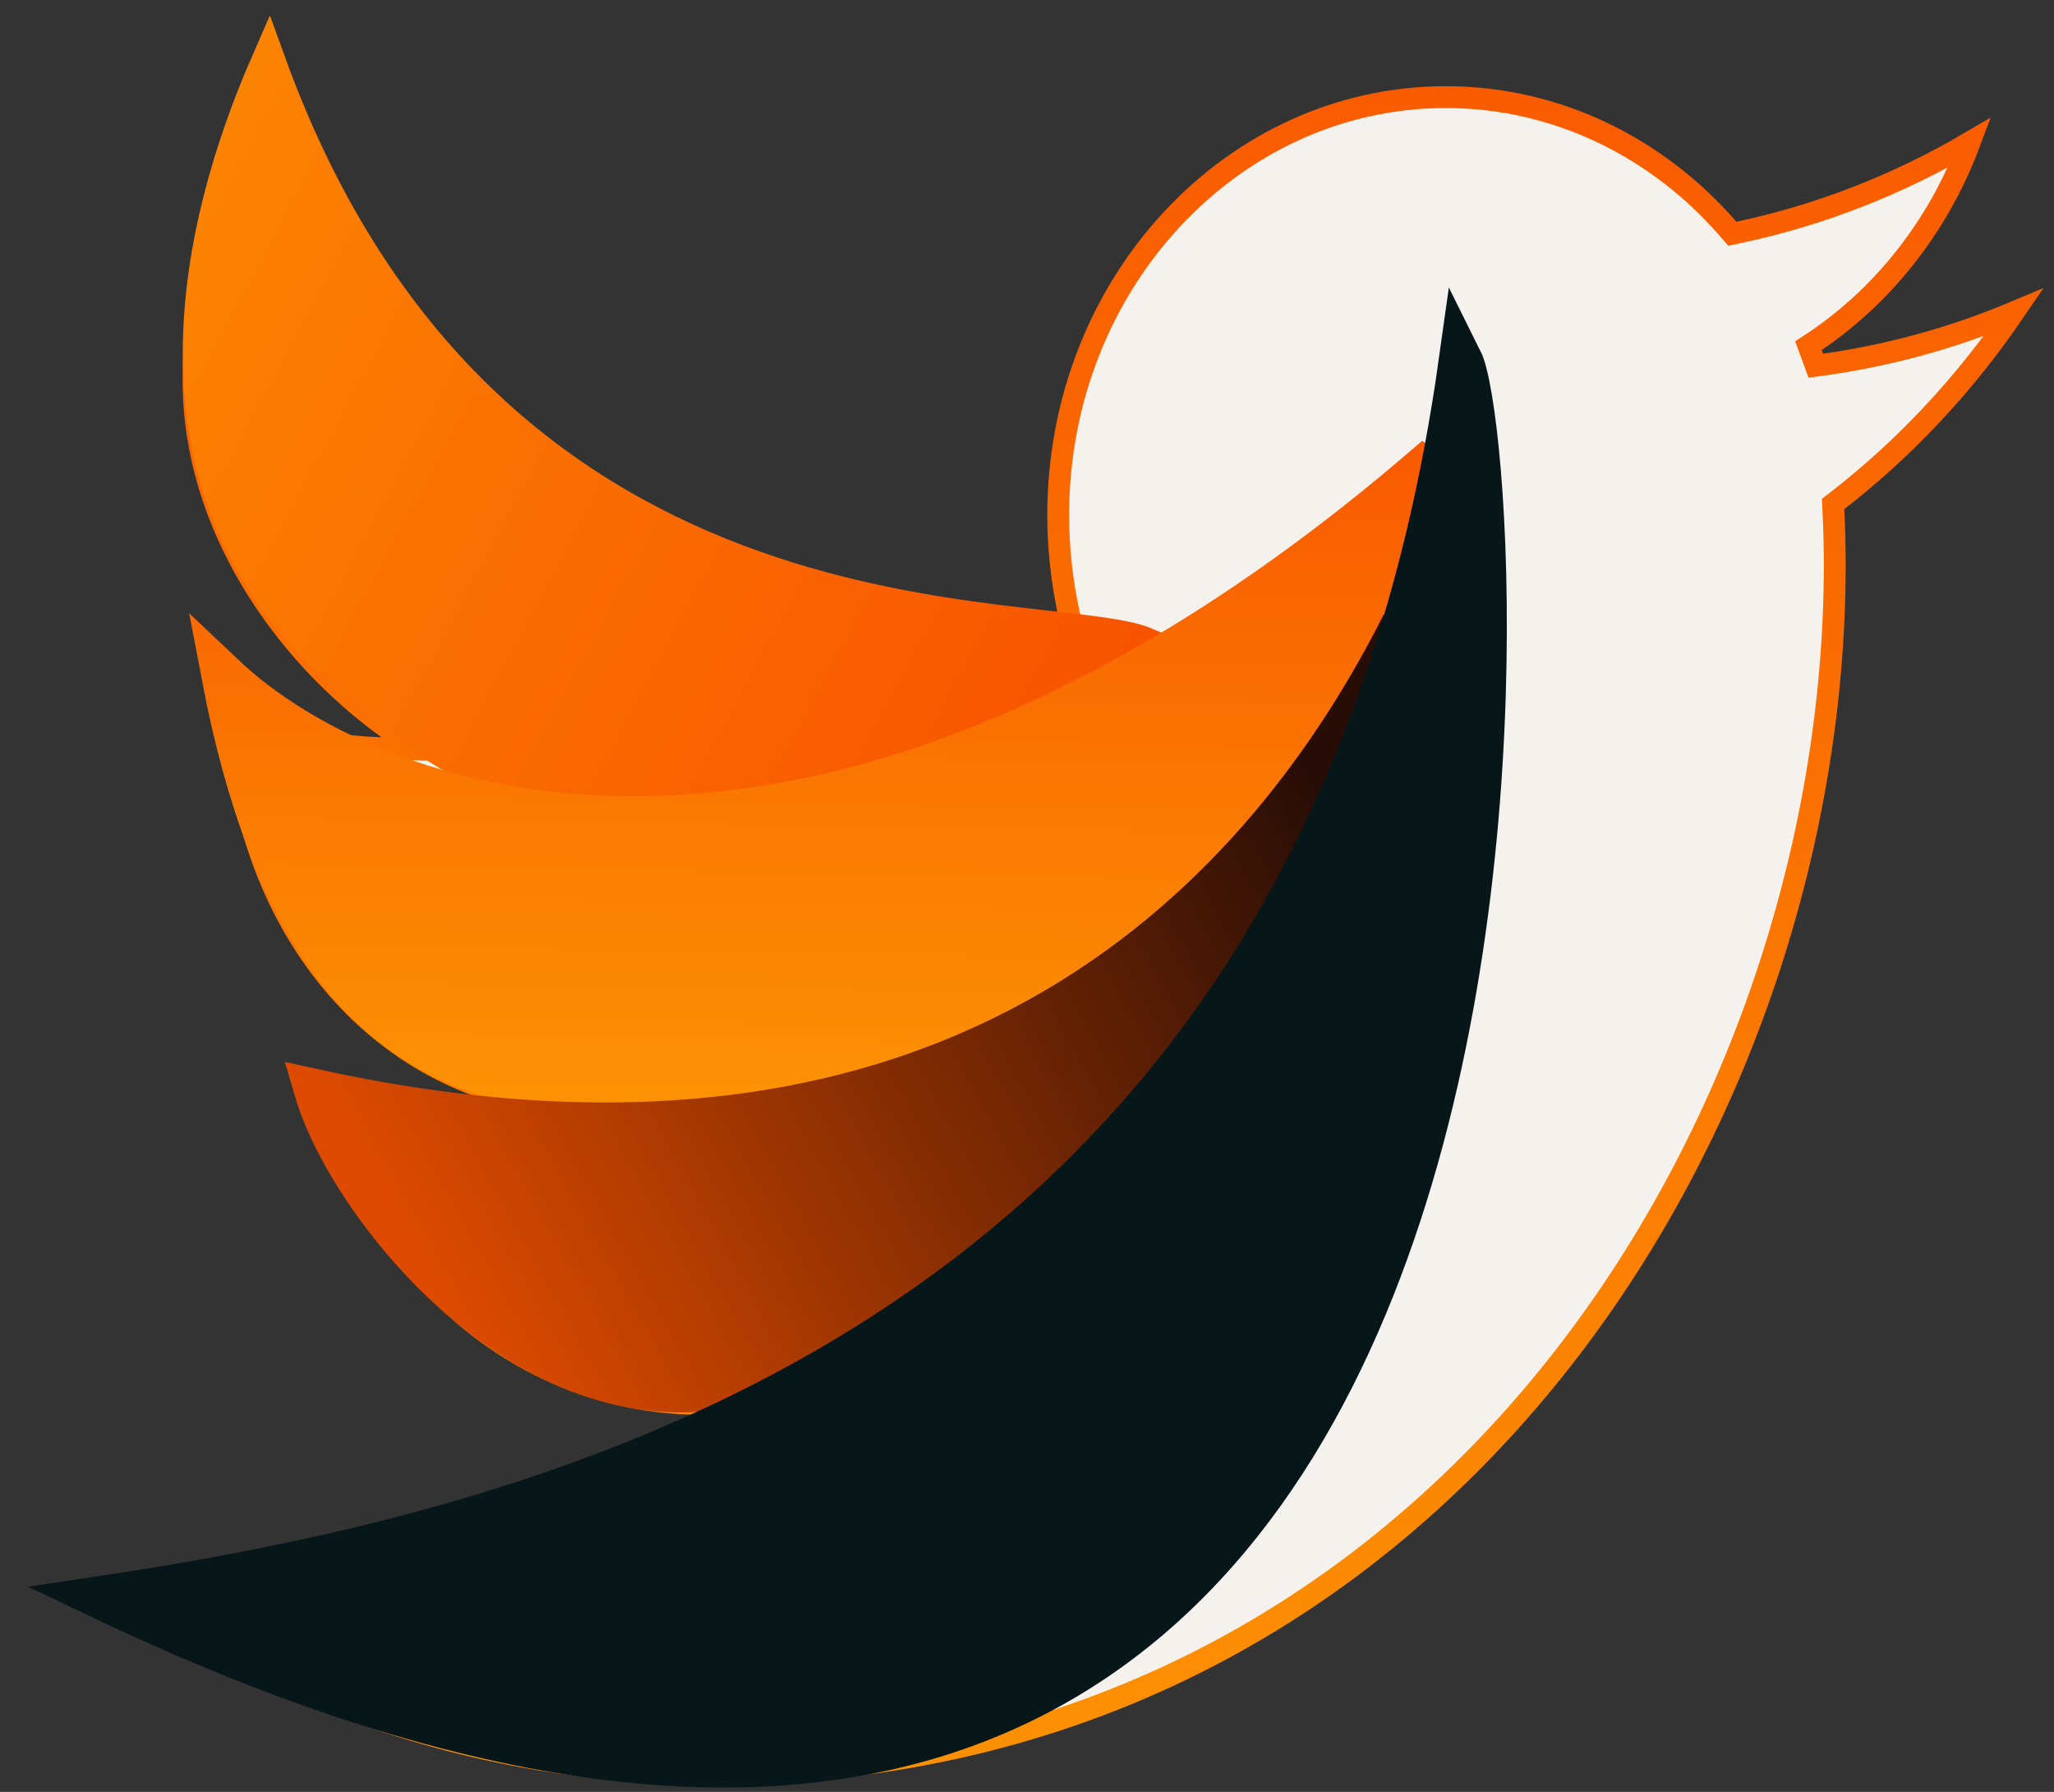 <svg width="47" height="41" viewBox="0 0 47 41" fill="none" xmlns="http://www.w3.org/2000/svg">
<rect x="0" y="0" width="47" height="41" fill="#333333" stroke="none"/>
<path d="M4.428 8.703C4.428 7.089 4.801 5.566 5.453 4.235C9.985 10.05 16.669 13.864 24.186 14.272L24.511 14.289L24.444 13.97C24.296 13.268 24.214 12.538 24.214 11.786C24.214 6.487 28.2 2.222 33.083 2.222C35.622 2.222 37.928 3.377 39.543 5.237L39.64 5.348L39.784 5.318C41.66 4.921 43.439 4.219 45.07 3.262C44.341 5.215 43.032 6.843 41.381 7.91L41.549 8.368C43.128 8.162 44.644 7.749 46.078 7.148C44.953 8.799 43.589 10.257 42.048 11.452L41.945 11.532L41.951 11.662C41.972 12.079 41.983 12.503 41.983 12.925C41.983 25.8 32.887 40.587 16.298 40.587C11.555 40.587 7.124 39.19 3.308 36.773C3.712 36.801 4.12 36.815 4.525 36.815C8.857 36.815 12.874 35.221 16.036 32.56L16.544 32.133L15.88 32.119C12.15 32.041 9.019 29.474 7.785 25.869C8.268 25.942 8.798 25.98 9.262 25.98C10.114 25.98 11.188 25.855 11.978 25.628L11.962 25.143C8.112 24.306 5.573 20.759 5.359 16.37C5.608 16.523 5.932 16.648 6.282 16.75C7.027 16.967 7.957 17.093 8.721 17.12L9.543 17.149L8.875 16.667C6.474 14.935 4.428 12.004 4.428 8.703Z" fill="#F5F2EE" stroke="url(#paint0_linear_224_317)" stroke-width="0.5"/>
<path d="M6.141 1.432C11.216 15.46 23.986 13.794 26.238 14.761C17.879 21.012 11.772 19.346 7.33 14.905C2.888 10.463 4.867 4.348 6.141 1.432Z" fill="url(#paint1_linear_224_317)" stroke="url(#paint2_linear_224_317)" stroke-width="0.8"/>
<path d="M32.87 10.463C19.1 22.456 8.625 18.791 5.109 15.46C7.329 27.144 13.992 25.454 21.21 23.788C28.428 22.122 31.389 14.349 32.87 10.463Z" fill="url(#paint3_linear_224_317)" stroke="url(#paint4_linear_224_317)"/>
<path d="M17.534 31.488C12.436 33.223 8.03 27.661 7.236 24.967C22.22 28.229 29.092 20.278 32.108 14.286C27.119 27.979 19.196 30.922 17.534 31.488Z" fill="url(#paint5_linear_224_317)" stroke="url(#paint6_linear_224_317)"/>
<path d="M2.333 36.558C13.437 34.892 30.316 30.451 33.425 8.242C34.535 10.463 37.311 53.214 2.333 36.558Z" fill="#071619" stroke="#071619"/>
<defs>
<linearGradient id="paint0_linear_224_317" x1="25.065" y1="-3.354" x2="23.867" y2="40.818" gradientUnits="userSpaceOnUse">
<stop stop-color="#F85400"/>
<stop offset="1" stop-color="#FC9104"/>
</linearGradient>
<linearGradient id="paint1_linear_224_317" x1="25.652" y1="15.46" x2="-6.967" y2="-2.01" gradientUnits="userSpaceOnUse">
<stop stop-color="#F85400"/>
<stop offset="1" stop-color="#FD9C04"/>
</linearGradient>
<linearGradient id="paint2_linear_224_317" x1="25.652" y1="15.46" x2="-6.967" y2="-2.01" gradientUnits="userSpaceOnUse">
<stop stop-color="#F85400"/>
<stop offset="1" stop-color="#FD9C04"/>
</linearGradient>
<linearGradient id="paint3_linear_224_317" x1="19.316" y1="8.475" x2="19.049" y2="24.973" gradientUnits="userSpaceOnUse">
<stop stop-color="#F85400"/>
<stop offset="1" stop-color="#FC9104"/>
</linearGradient>
<linearGradient id="paint4_linear_224_317" x1="19.316" y1="8.475" x2="19.049" y2="24.973" gradientUnits="userSpaceOnUse">
<stop stop-color="#F85400"/>
<stop offset="1" stop-color="#FC9104"/>
</linearGradient>
<linearGradient id="paint5_linear_224_317" x1="30.289" y1="18.124" x2="9.776" y2="29.504" gradientUnits="userSpaceOnUse">
<stop stop-color="#270D06"/>
<stop offset="1" stop-color="#DE4B00"/>
</linearGradient>
<linearGradient id="paint6_linear_224_317" x1="30.289" y1="18.124" x2="9.776" y2="29.504" gradientUnits="userSpaceOnUse">
<stop stop-color="#270D06"/>
<stop offset="1" stop-color="#DE4B00"/>
</linearGradient>
</defs>
</svg>
